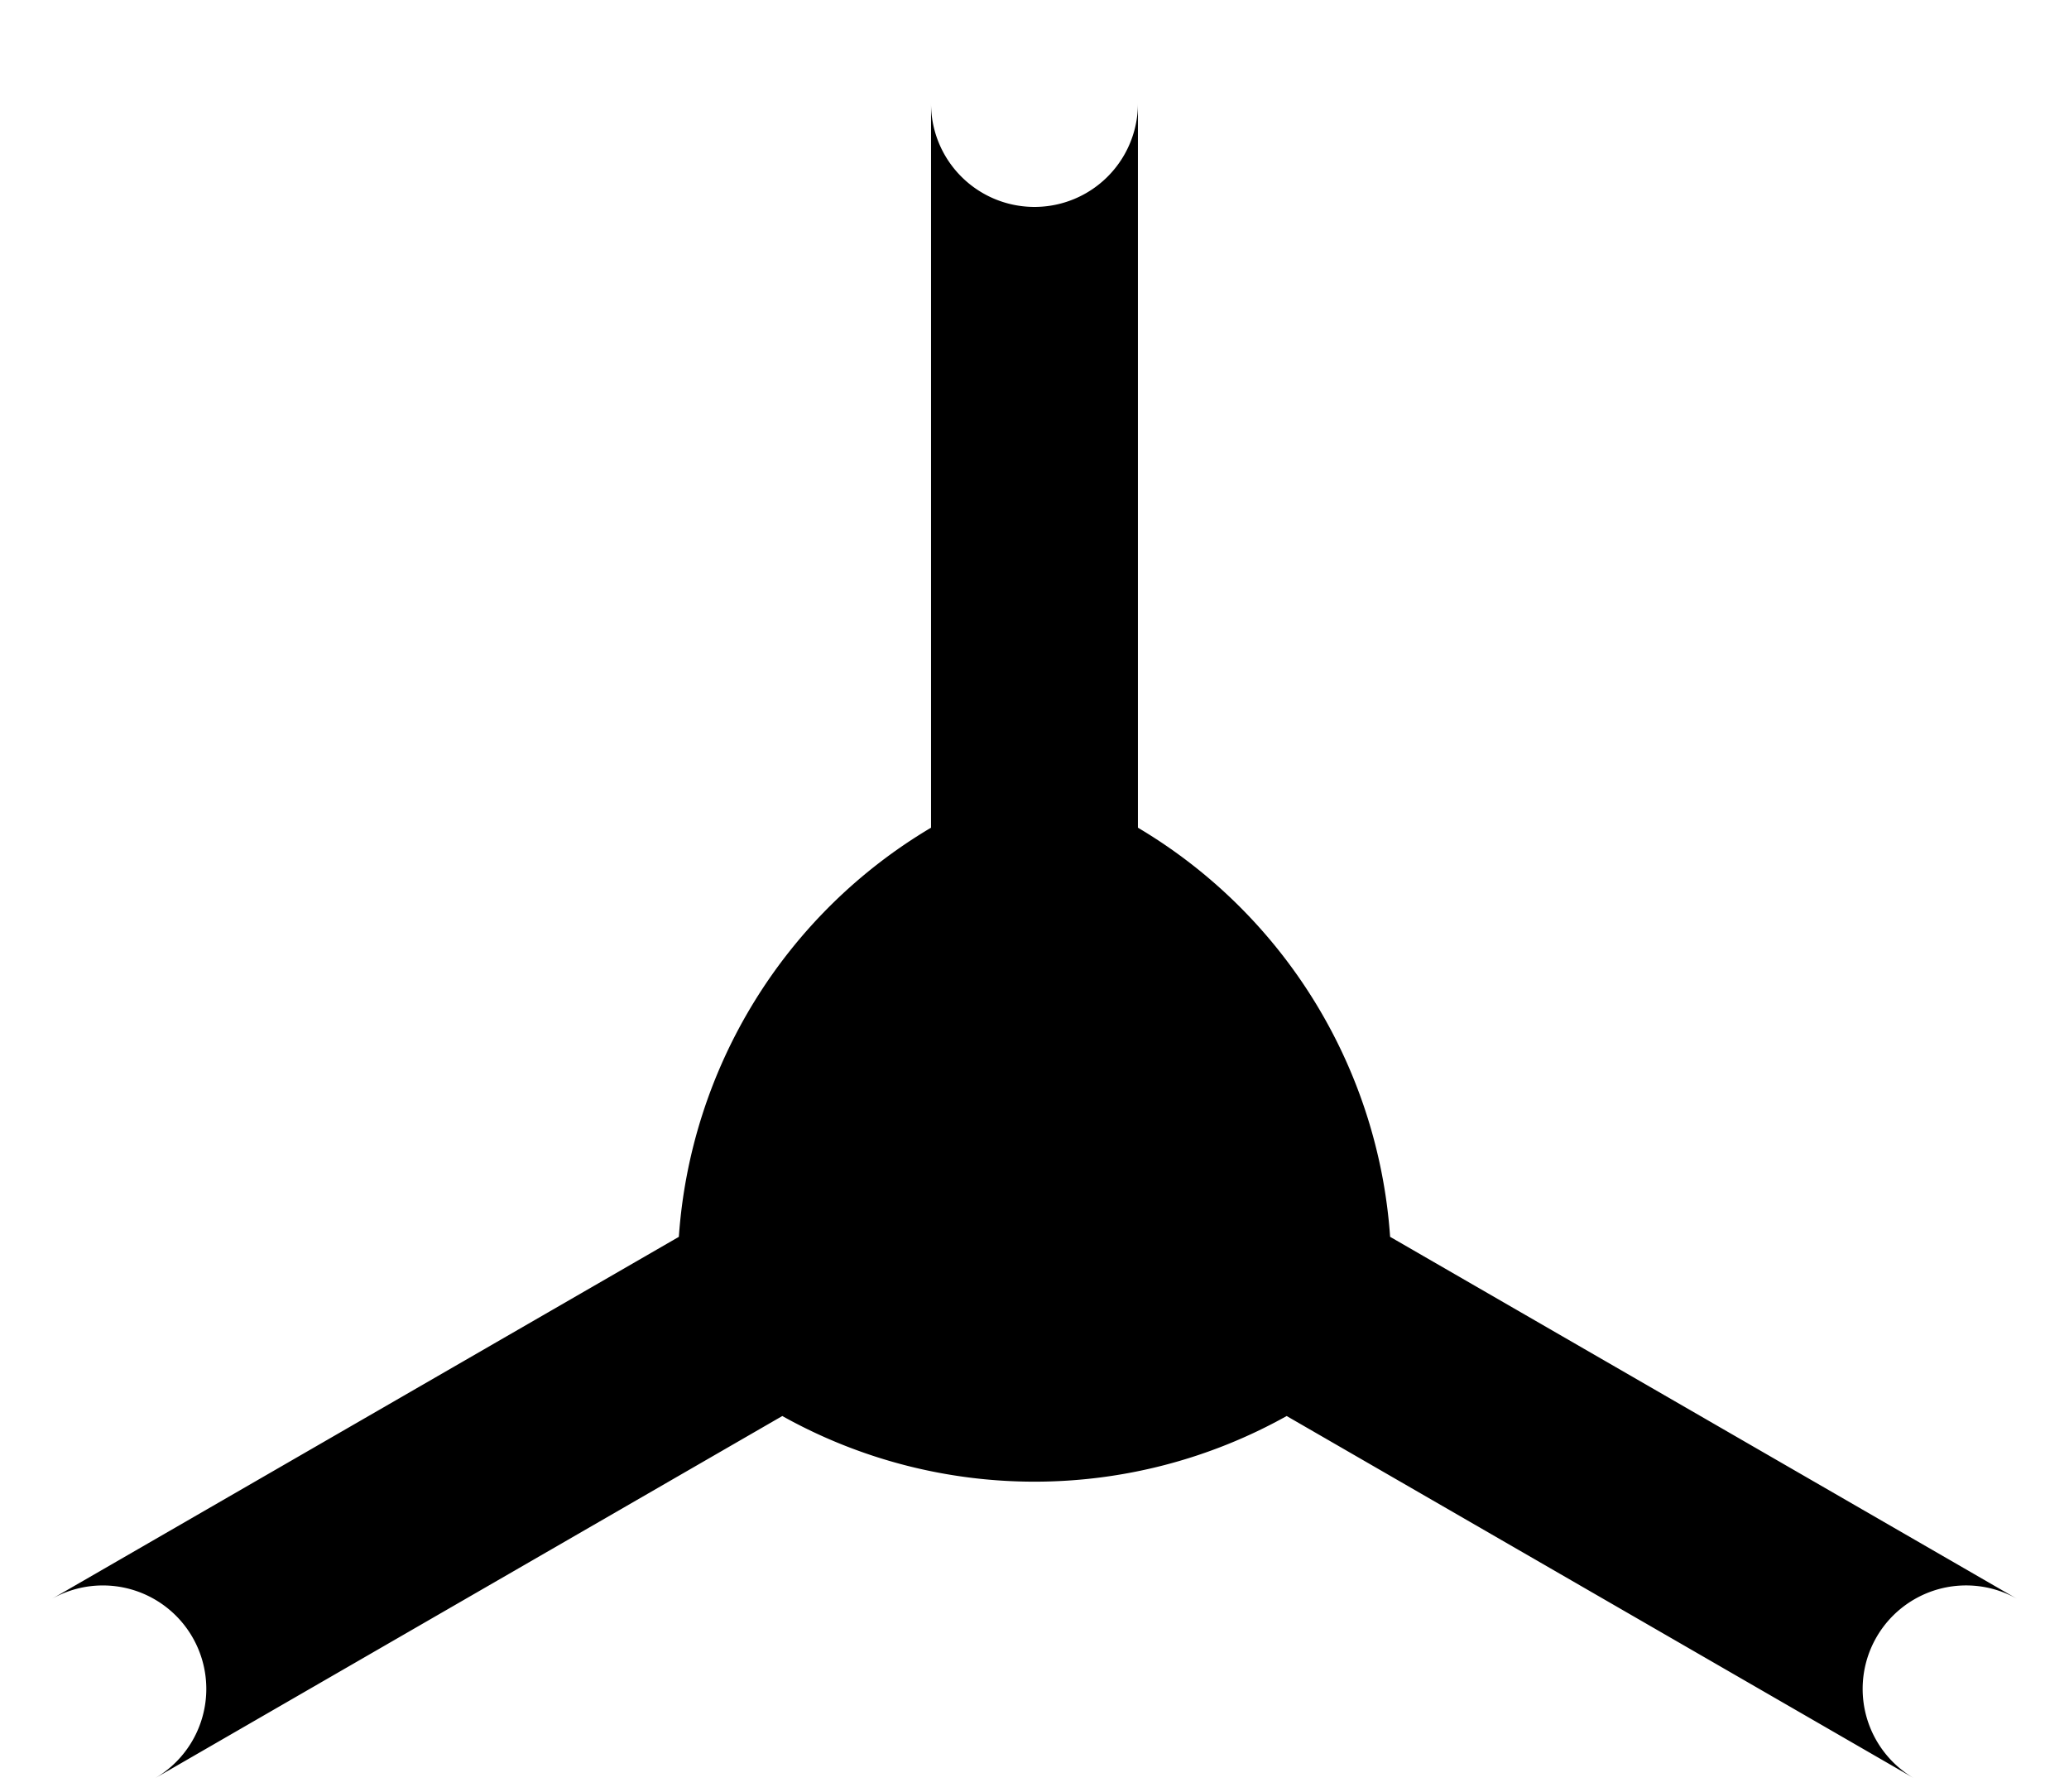 <?xml version="1.0" encoding="UTF-8" standalone="no"?>
<svg
   width="100.002"
   height="86.603"
   version="1.1"
   id="svg2"
   sodipodi:docname="triangle.svg"
   inkscape:version="1.1.2 (0a00cf5339, 2022-02-04)"
   xmlns:inkscape="http://www.inkscape.org/namespaces/inkscape"
   xmlns:sodipodi="http://sodipodi.sourceforge.net/DTD/sodipodi-0.dtd"
   xmlns="http://www.w3.org/2000/svg"
   xmlns:svg="http://www.w3.org/2000/svg">
  <defs
     id="defs2" />
  <sodipodi:namedview
     id="namedview2"
     pagecolor="#ffffff"
     bordercolor="#666666"
     borderopacity="1.0"
     inkscape:showpageshadow="2"
     inkscape:pageopacity="0.0"
     inkscape:pagecheckerboard="0"
     inkscape:deskcolor="#d1d1d1"
     inkscape:zoom="7.1198816"
     inkscape:cx="50.071057"
     inkscape:cy="43.259146"
     inkscape:window-width="1904"
     inkscape:window-height="995"
     inkscape:window-x="8"
     inkscape:window-y="40"
     inkscape:window-maximized="0"
     inkscape:current-layer="svg2"
     inkscape:pageshadow="2"
     showgrid="false" />
  <path
     d="M 0,86.603 M 45,5 a 5,-5 0 0 1 10,0 v 35 a 25,-25 0 0 0 12.189,19.772 l 30.311,17.5 a 5,-5 0 0 1 -5,8.66 l -30.311,-17.5 a 25,-25 0 0 0 -24.378,0 L 7.5,85.933 a 5,-5 0 0 1 -5,-8.66 l 30.311,-17.5 A 25,-25 0 0 0 45,40 V 5"
     id="path1" />
</svg>
